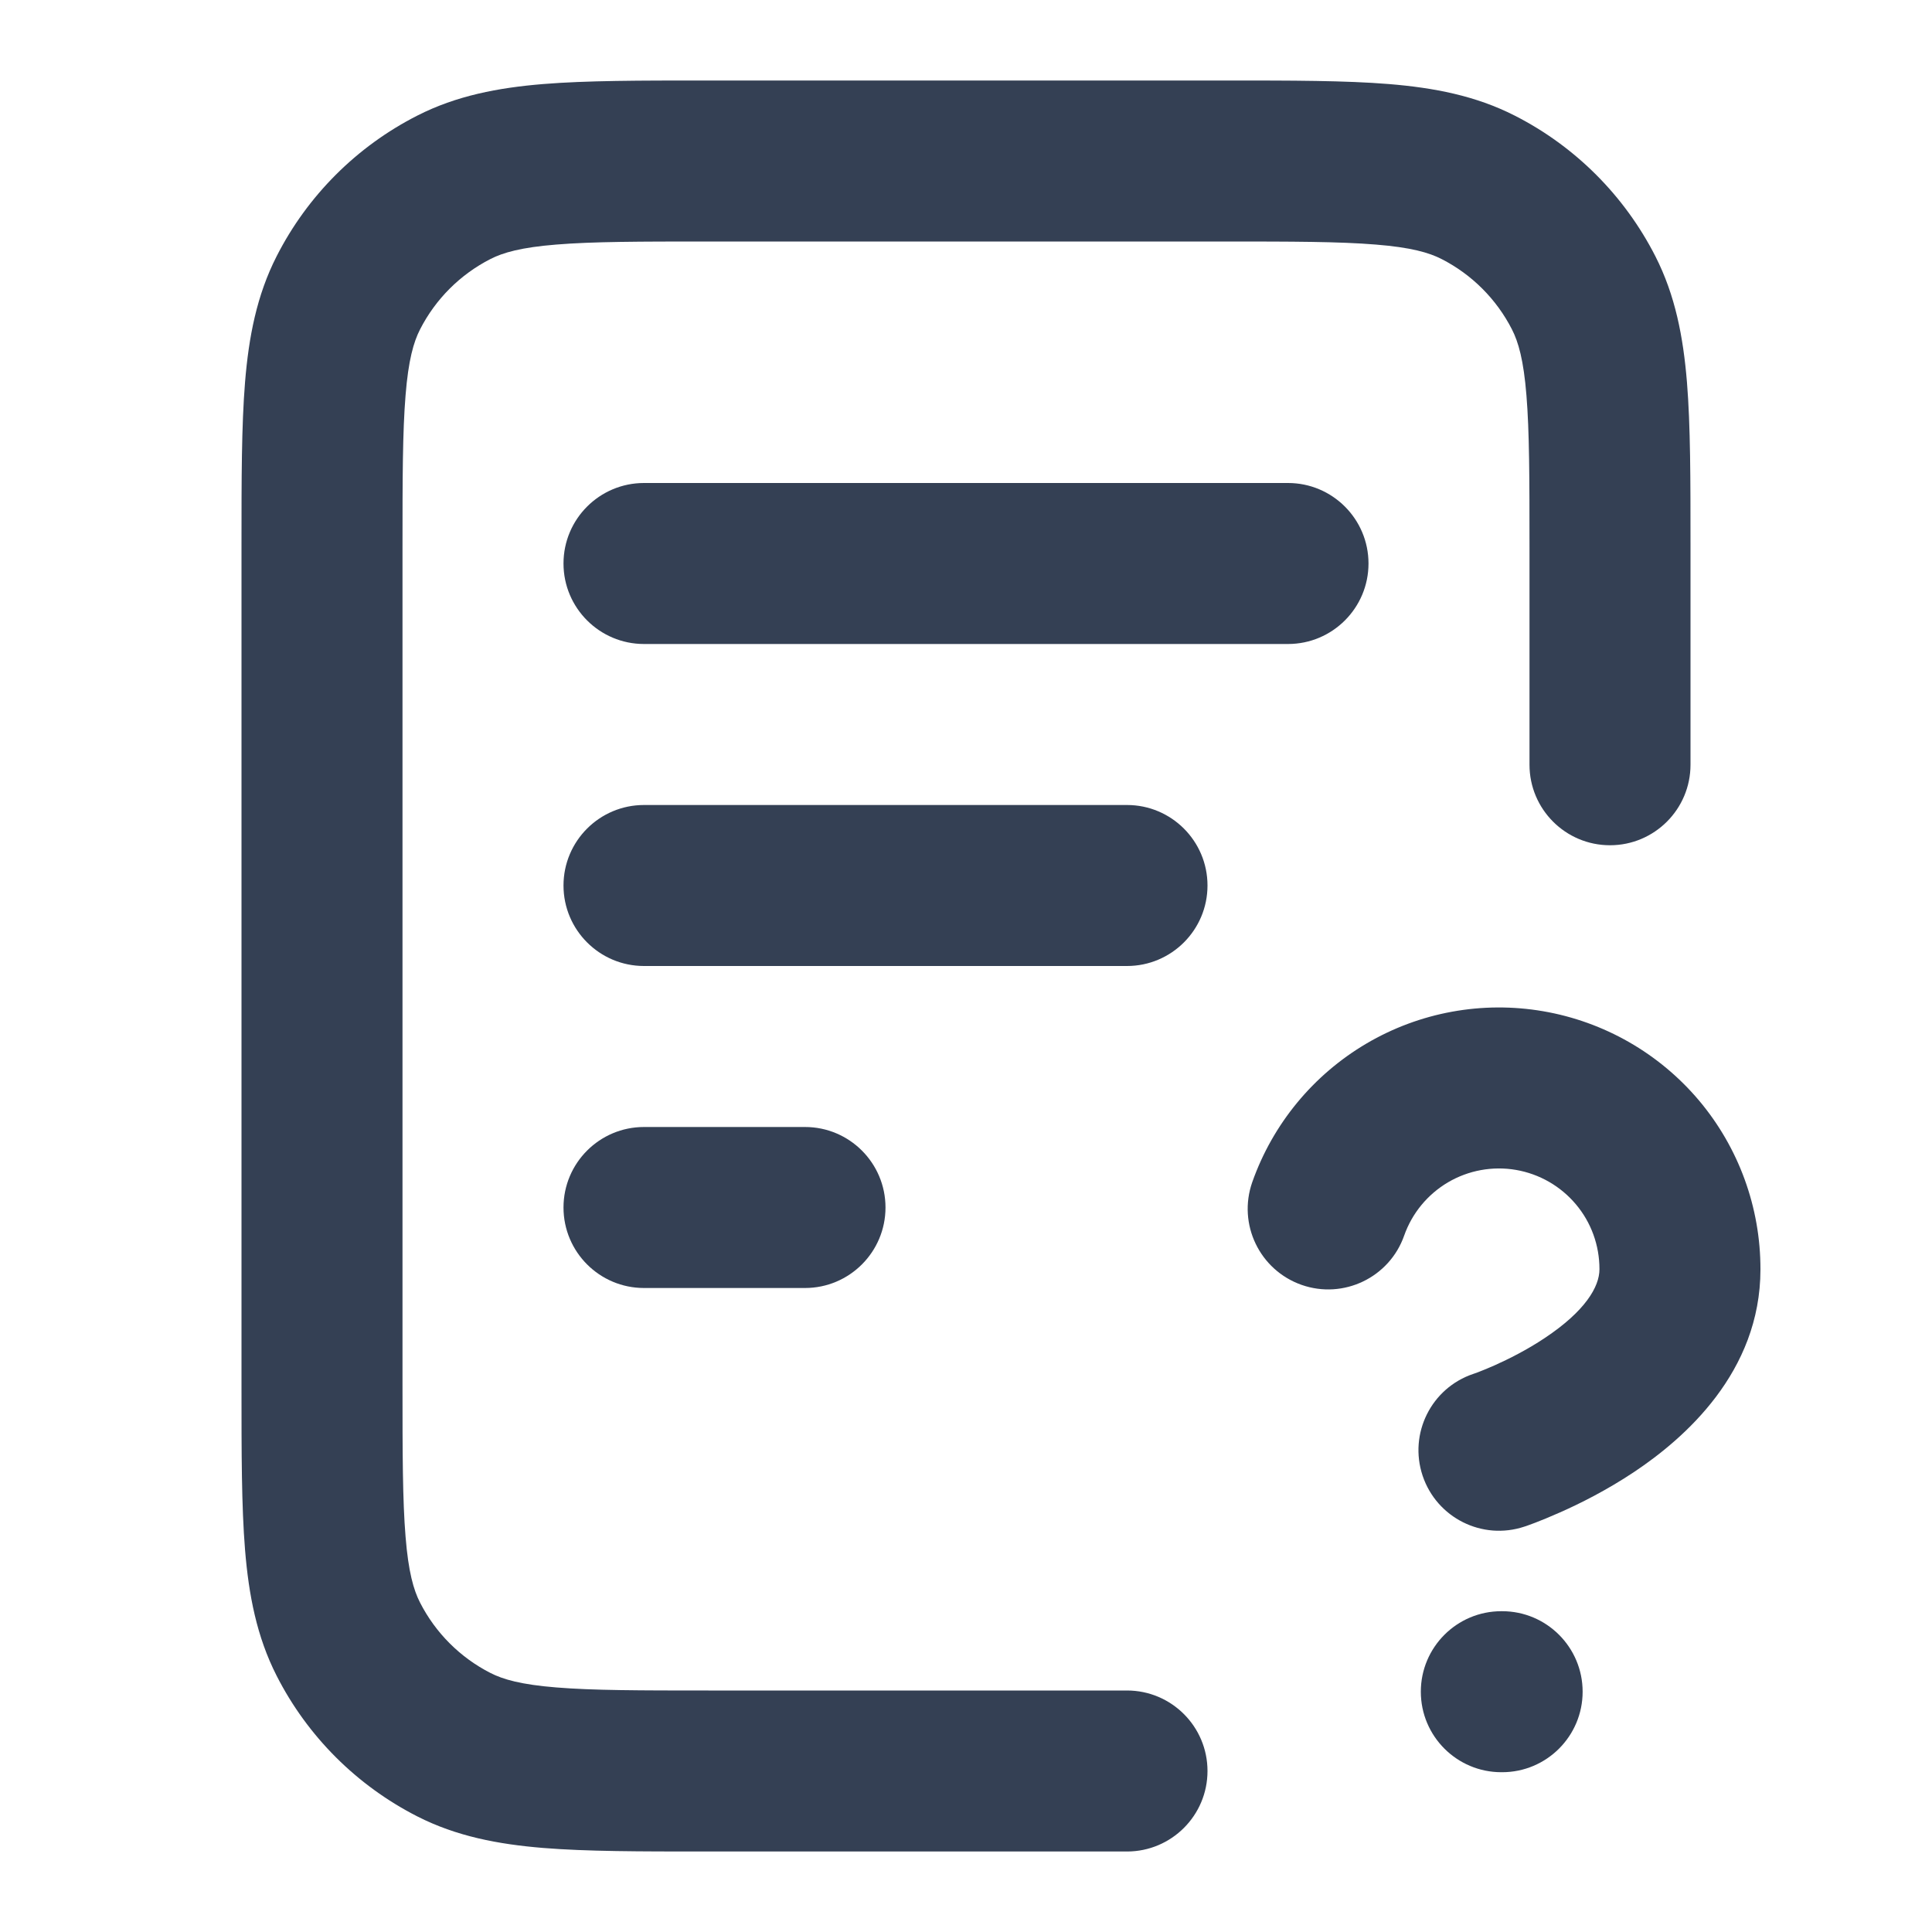 <svg width="24" height="24" viewBox="0 0 24 24" fill="none" xmlns="http://www.w3.org/2000/svg">
<path fill-rule="evenodd" clip-rule="evenodd" d="M8.759 1H15.241C16.046 1 16.711 1 17.252 1.044C17.814 1.09 18.331 1.189 18.816 1.436C19.569 1.819 20.18 2.431 20.564 3.184C20.811 3.669 20.91 4.186 20.956 4.748C21 5.289 21 5.954 21 6.759V9.5C21 10.052 20.552 10.5 20 10.5C19.448 10.5 19 10.052 19 9.5V6.8C19 5.943 18.999 5.361 18.962 4.911C18.927 4.473 18.862 4.248 18.782 4.092C18.59 3.716 18.284 3.41 17.908 3.218C17.752 3.138 17.527 3.073 17.089 3.038C16.639 3.001 16.057 3 15.2 3H8.8C7.943 3 7.361 3.001 6.911 3.038C6.473 3.073 6.248 3.138 6.092 3.218C5.716 3.41 5.41 3.716 5.218 4.092C5.138 4.248 5.073 4.473 5.038 4.911C5.001 5.361 5 5.943 5 6.8V17.2C5 18.057 5.001 18.639 5.038 19.089C5.073 19.527 5.138 19.752 5.218 19.908C5.41 20.284 5.716 20.59 6.092 20.782C6.248 20.862 6.473 20.927 6.911 20.962C7.361 20.999 7.943 21 8.8 21H14C14.552 21 15 21.448 15 22C15 22.552 14.552 23 14 23H8.759C7.954 23 7.289 23 6.748 22.956C6.186 22.91 5.669 22.811 5.184 22.564C4.431 22.18 3.819 21.569 3.436 20.816C3.189 20.331 3.09 19.814 3.044 19.252C3 18.711 3 18.046 3 17.241V6.759C3 5.954 3 5.289 3.044 4.748C3.09 4.186 3.189 3.669 3.436 3.184C3.819 2.431 4.431 1.819 5.184 1.436C5.669 1.189 6.186 1.09 6.748 1.044C7.289 1 7.954 1 8.759 1ZM7 7C7 6.448 7.448 6 8 6H16C16.552 6 17 6.448 17 7C17 7.552 16.552 8 16 8H8C7.448 8 7 7.552 7 7ZM7 11C7 10.448 7.448 10 8 10H14C14.552 10 15 10.448 15 11C15 11.552 14.552 12 14 12H8C7.448 12 7 11.552 7 11ZM7 15C7 14.448 7.448 14 8 14H10C10.552 14 11 14.448 11 15C11 15.552 10.552 16 10 16H8C7.448 16 7 15.552 7 15Z" fill="#344054"/>
<path d="M17.988 14.687C18.242 14.538 18.541 14.483 18.832 14.533C19.122 14.583 19.386 14.734 19.576 14.96C19.766 15.185 19.869 15.47 19.869 15.765V15.767C19.869 15.985 19.692 16.287 19.19 16.621C18.97 16.768 18.742 16.882 18.566 16.961C18.479 16.999 18.408 17.028 18.361 17.046C18.338 17.054 18.321 17.061 18.311 17.064L18.302 17.067C17.779 17.243 17.498 17.808 17.672 18.331C17.847 18.855 18.413 19.139 18.937 18.964L18.938 18.963L18.94 18.963L18.943 18.962L18.953 18.959L18.981 18.949C19.004 18.94 19.035 18.929 19.073 18.915C19.149 18.886 19.254 18.843 19.378 18.788C19.623 18.68 19.958 18.513 20.3 18.285C20.922 17.87 21.869 17.047 21.869 15.768C21.87 15.001 21.6 14.258 21.106 13.671C20.612 13.085 19.926 12.692 19.17 12.562C18.414 12.432 17.636 12.574 16.975 12.963C16.314 13.352 15.811 13.962 15.556 14.685C15.373 15.207 15.647 15.777 16.168 15.961C16.689 16.144 17.26 15.87 17.443 15.349C17.541 15.071 17.734 14.837 17.988 14.687Z" fill="#344054"/>
<path d="M18.65 20.015C18.098 20.015 17.65 20.463 17.65 21.015C17.65 21.567 18.098 22.015 18.65 22.015H18.66C19.212 22.015 19.66 21.567 19.66 21.015C19.66 20.463 19.212 20.015 18.66 20.015H18.65Z" fill="#344054"/>
</svg>
